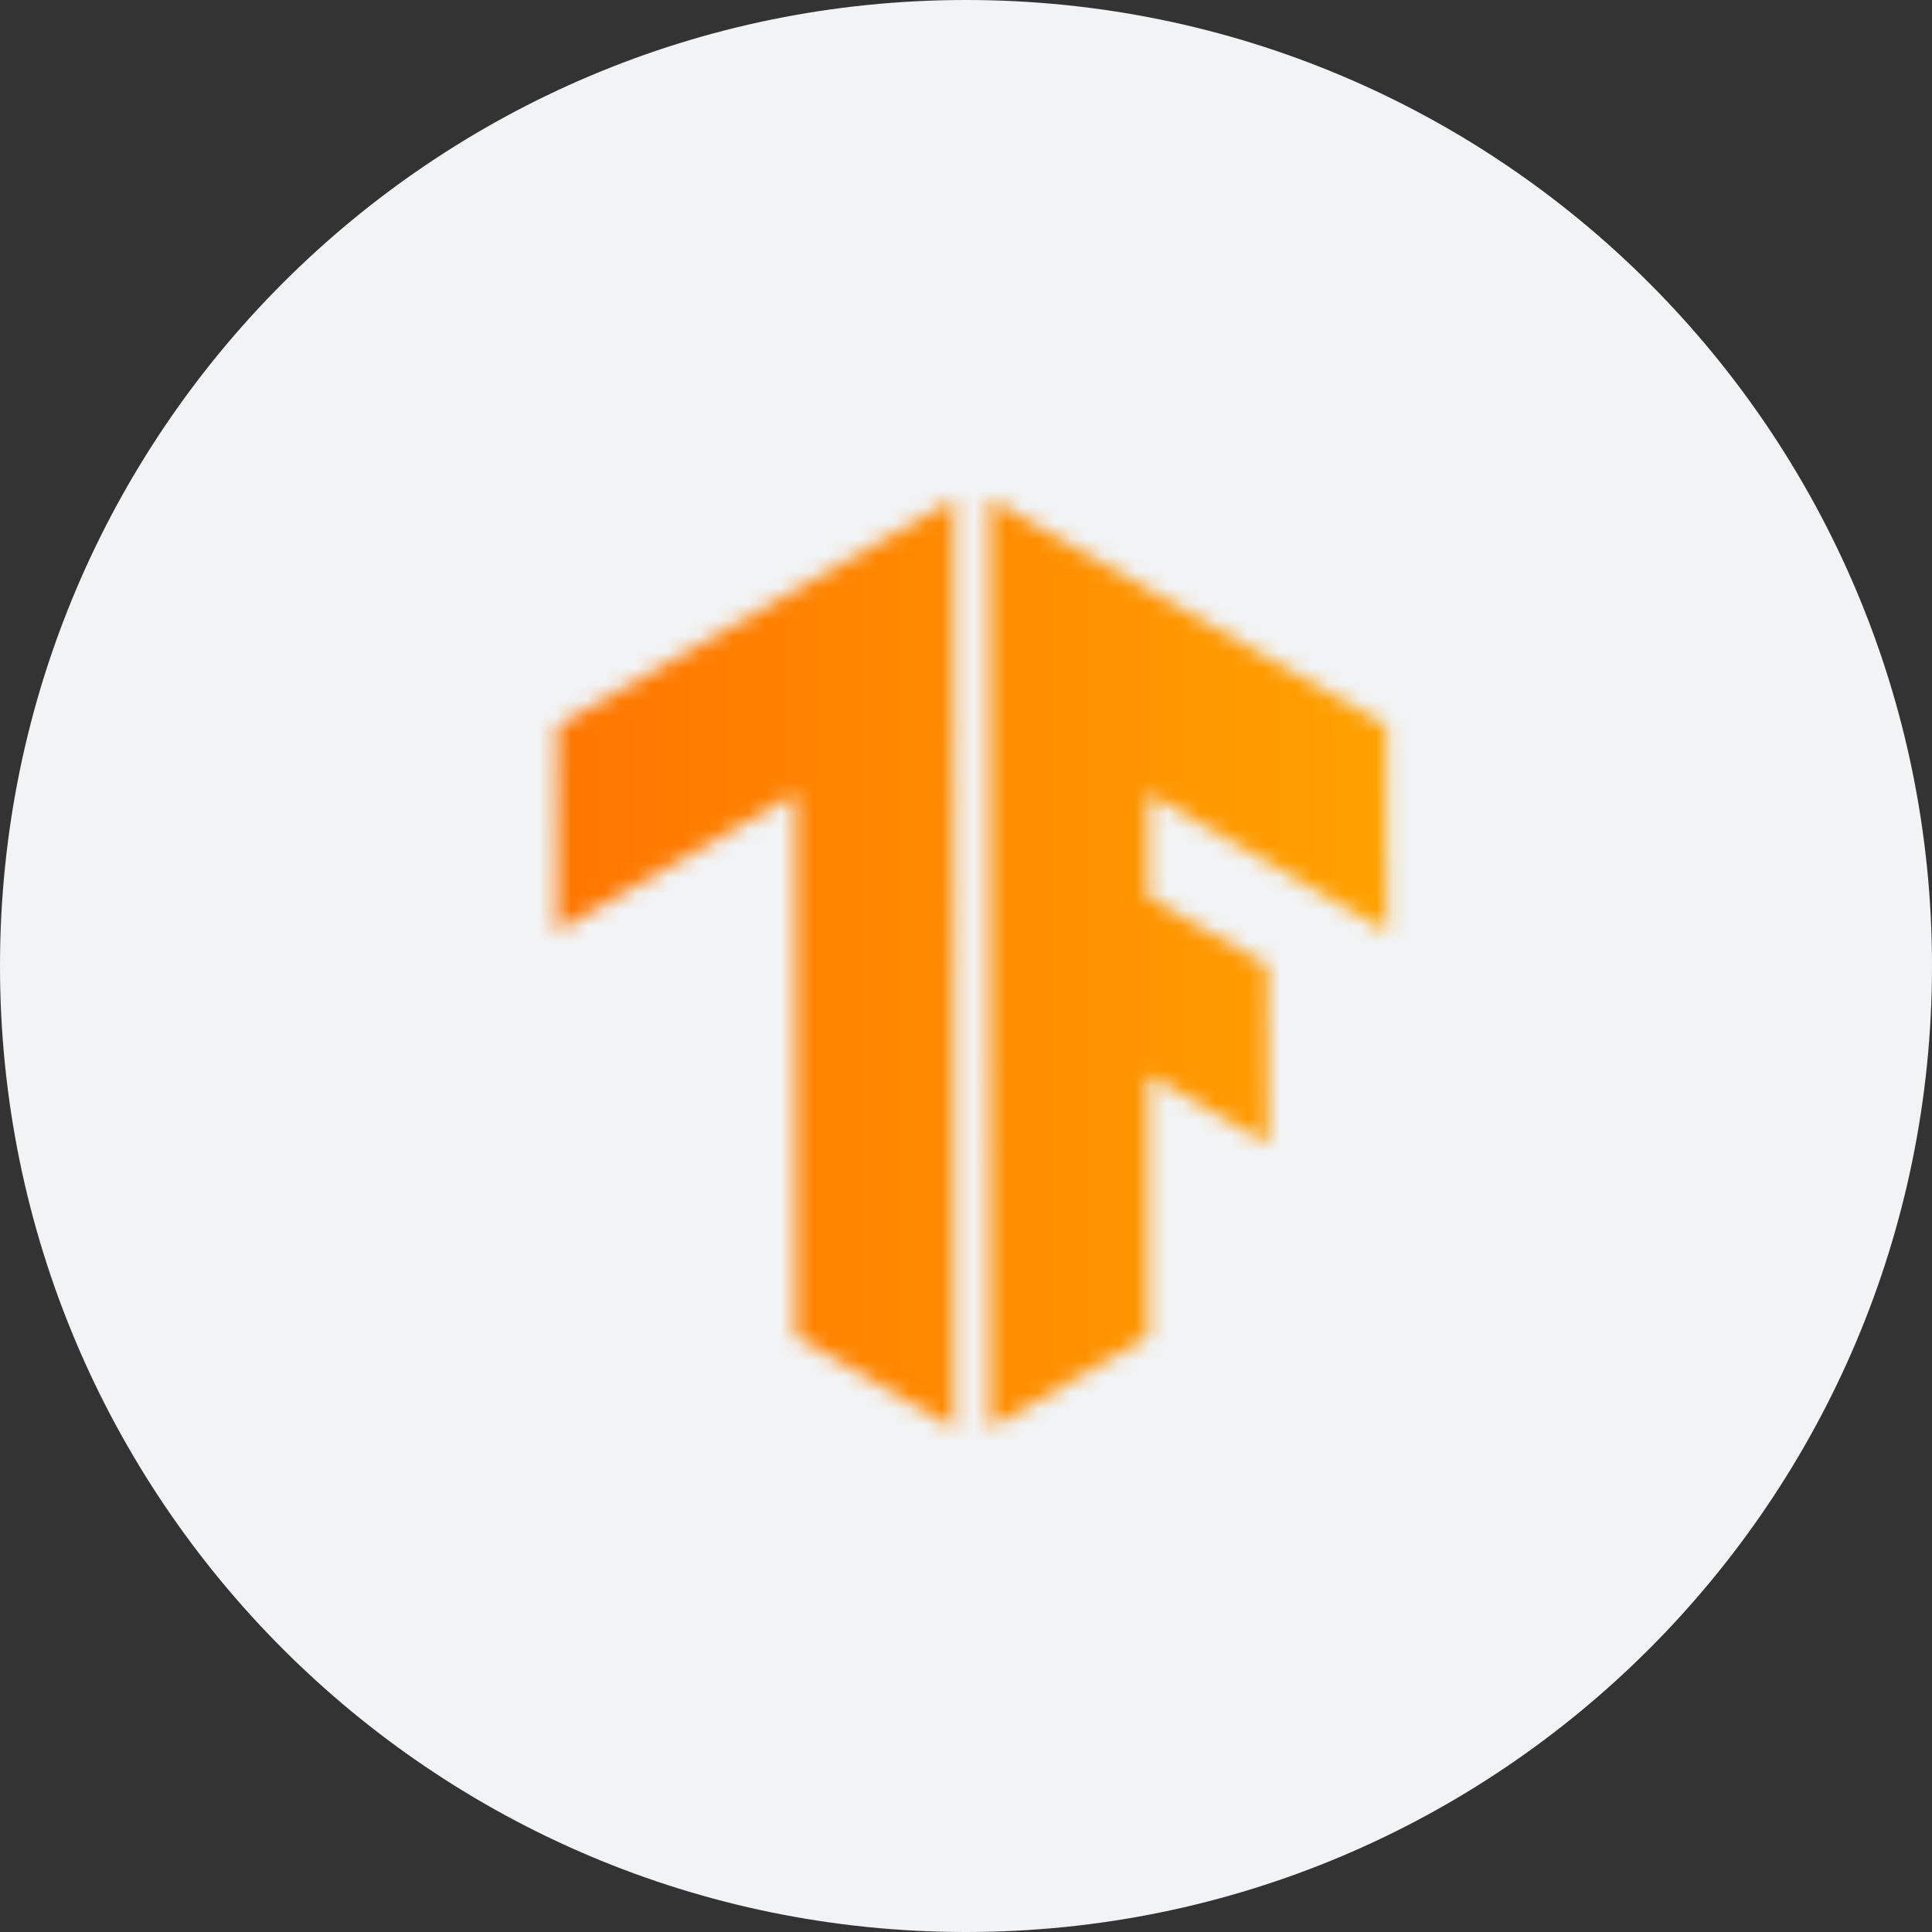<svg width="120" height="120" fill="none" xmlns="http://www.w3.org/2000/svg"><rect width="100%" height="100%" fill="#333333" stroke="none"/><path d="M0 60C0 26.863 26.863 0 60 0s60 26.863 60 60-26.863 60-60 60S0 93.137 0 60Z" fill="#F1F3F4"/><g clip-path="url(#a)"><mask id="b" style="mask-type:alpha" maskUnits="userSpaceOnUse" x="34" y="31" width="53" height="58"><path fill-rule="evenodd" clip-rule="evenodd" d="M59.268 31 34.622 45.083l-.034 12.772 14.832-8.57v33.713l9.848 5.72V31Zm2.213 0 24.646 14.083.035 12.772-14.833-8.57v6.449l7.394 4.224.041 11.105-7.435-4.3v16.235l-9.847 5.72V31Z" fill="#fff"/></mask><g mask="url(#b)"><path d="M94 28H27v64h67V28Z" fill="url(#c)"/></g></g><defs><linearGradient id="c" x1="27" y1="60" x2="94" y2="60" gradientUnits="userSpaceOnUse"><stop stop-color="#FF6F00"/><stop offset="1" stop-color="#FFA800"/></linearGradient><clipPath id="a"><path fill="#fff" transform="translate(30 30)" d="M0 0h60v60H0z"/></clipPath></defs></svg>